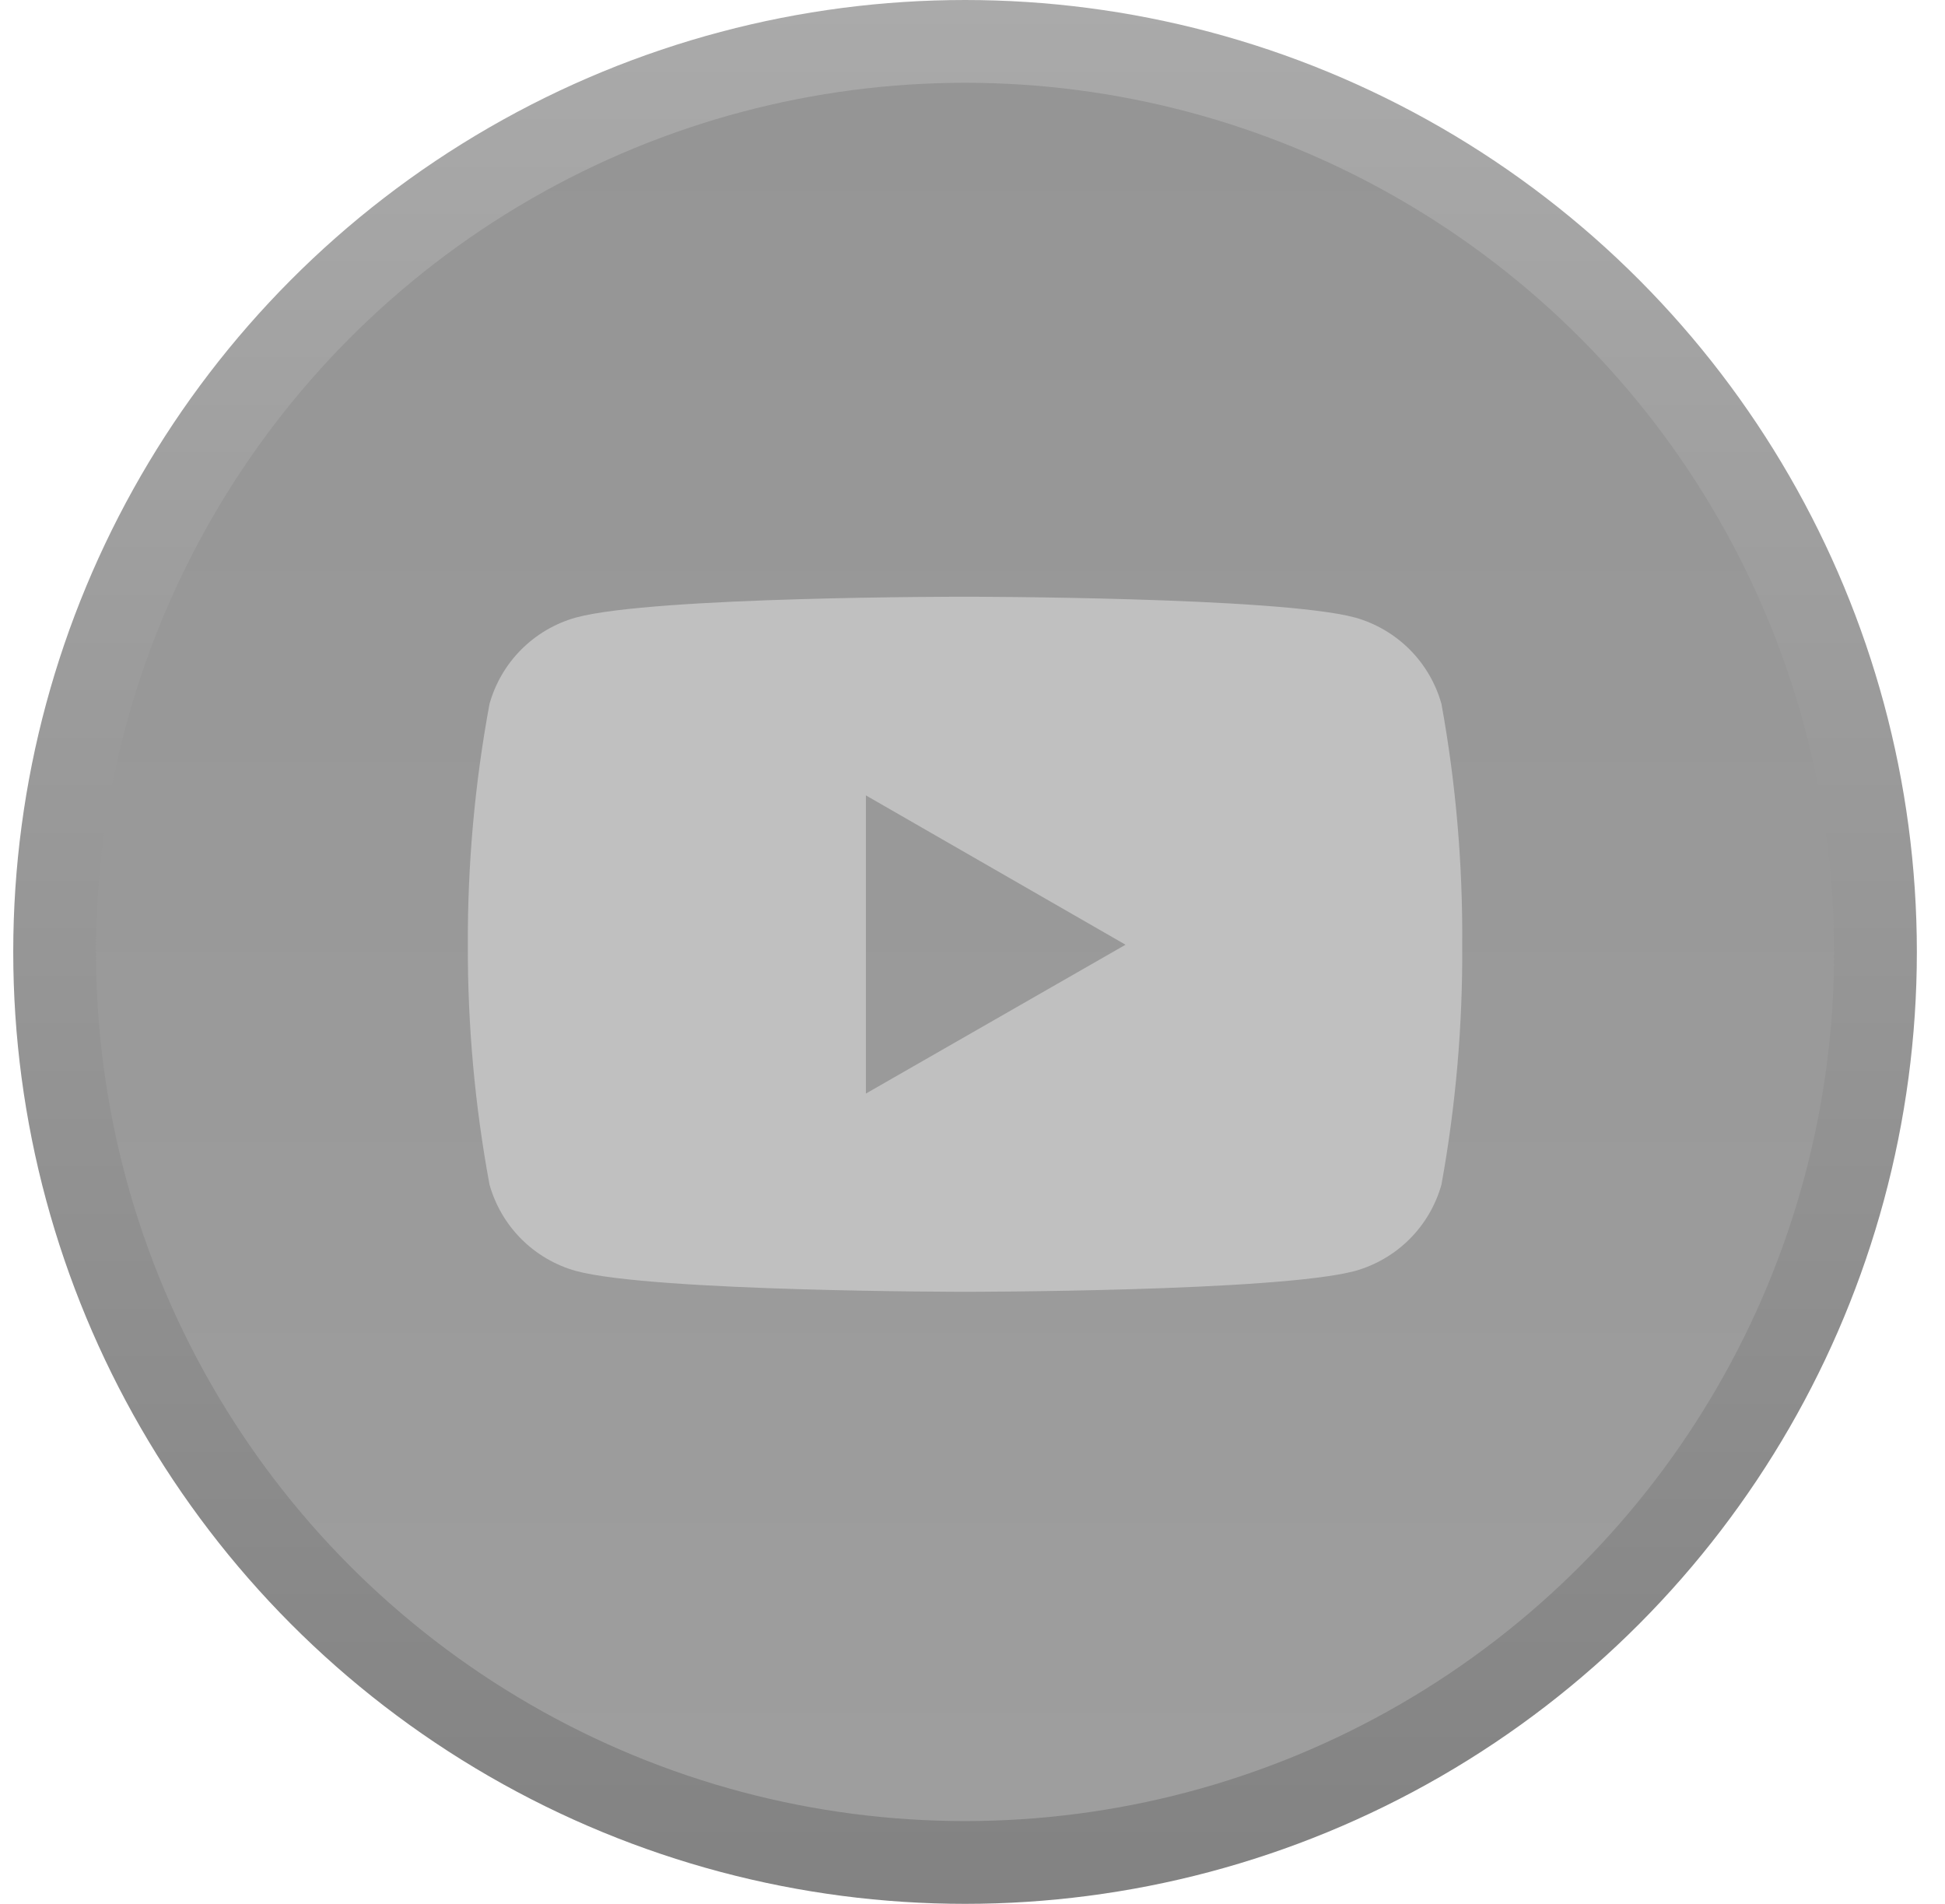<svg width="47" height="46" viewBox="0 0 47 46" fill="none" xmlns="http://www.w3.org/2000/svg">
<circle cx="23.32" cy="23" r="22" fill="url(#paint0_linear_3804_115)" fill-opacity="0.5" stroke="url(#paint1_linear_3804_115)" stroke-width="2"/>
<path d="M34.833 17.011C34.694 16.512 34.428 16.057 34.062 15.691C33.695 15.325 33.24 15.059 32.742 14.92C30.869 14.418 23.33 14.418 23.33 14.418C23.33 14.418 15.811 14.408 13.919 14.92C13.42 15.059 12.965 15.325 12.599 15.691C12.233 16.057 11.967 16.512 11.828 17.011C11.473 18.929 11.298 20.875 11.305 22.826C11.299 24.768 11.474 26.707 11.828 28.618C11.967 29.117 12.233 29.572 12.599 29.938C12.965 30.304 13.42 30.57 13.919 30.709C15.79 31.212 23.33 31.212 23.33 31.212C23.33 31.212 30.848 31.212 32.742 30.709C33.24 30.57 33.695 30.304 34.062 29.938C34.428 29.572 34.694 29.117 34.833 28.618C35.179 26.707 35.347 24.768 35.334 22.826C35.348 20.876 35.181 18.93 34.833 17.011ZM20.924 26.422V19.218L27.198 22.826L20.924 26.422Z" fill="#C0C0C0"/>
<defs>
<linearGradient id="paint0_linear_3804_115" x1="23.32" y1="0" x2="23.32" y2="46" gradientUnits="userSpaceOnUse">
<stop stop-color="#2B2B2B"/>
<stop offset="1" stop-color="#3F3F3F"/>
</linearGradient>
<linearGradient id="paint1_linear_3804_115" x1="23.32" y1="0" x2="23.32" y2="46" gradientUnits="userSpaceOnUse">
<stop stop-color="#AAAAAA"/>
<stop offset="1" stop-color="#828282"/>
</linearGradient>
</defs>
</svg>
